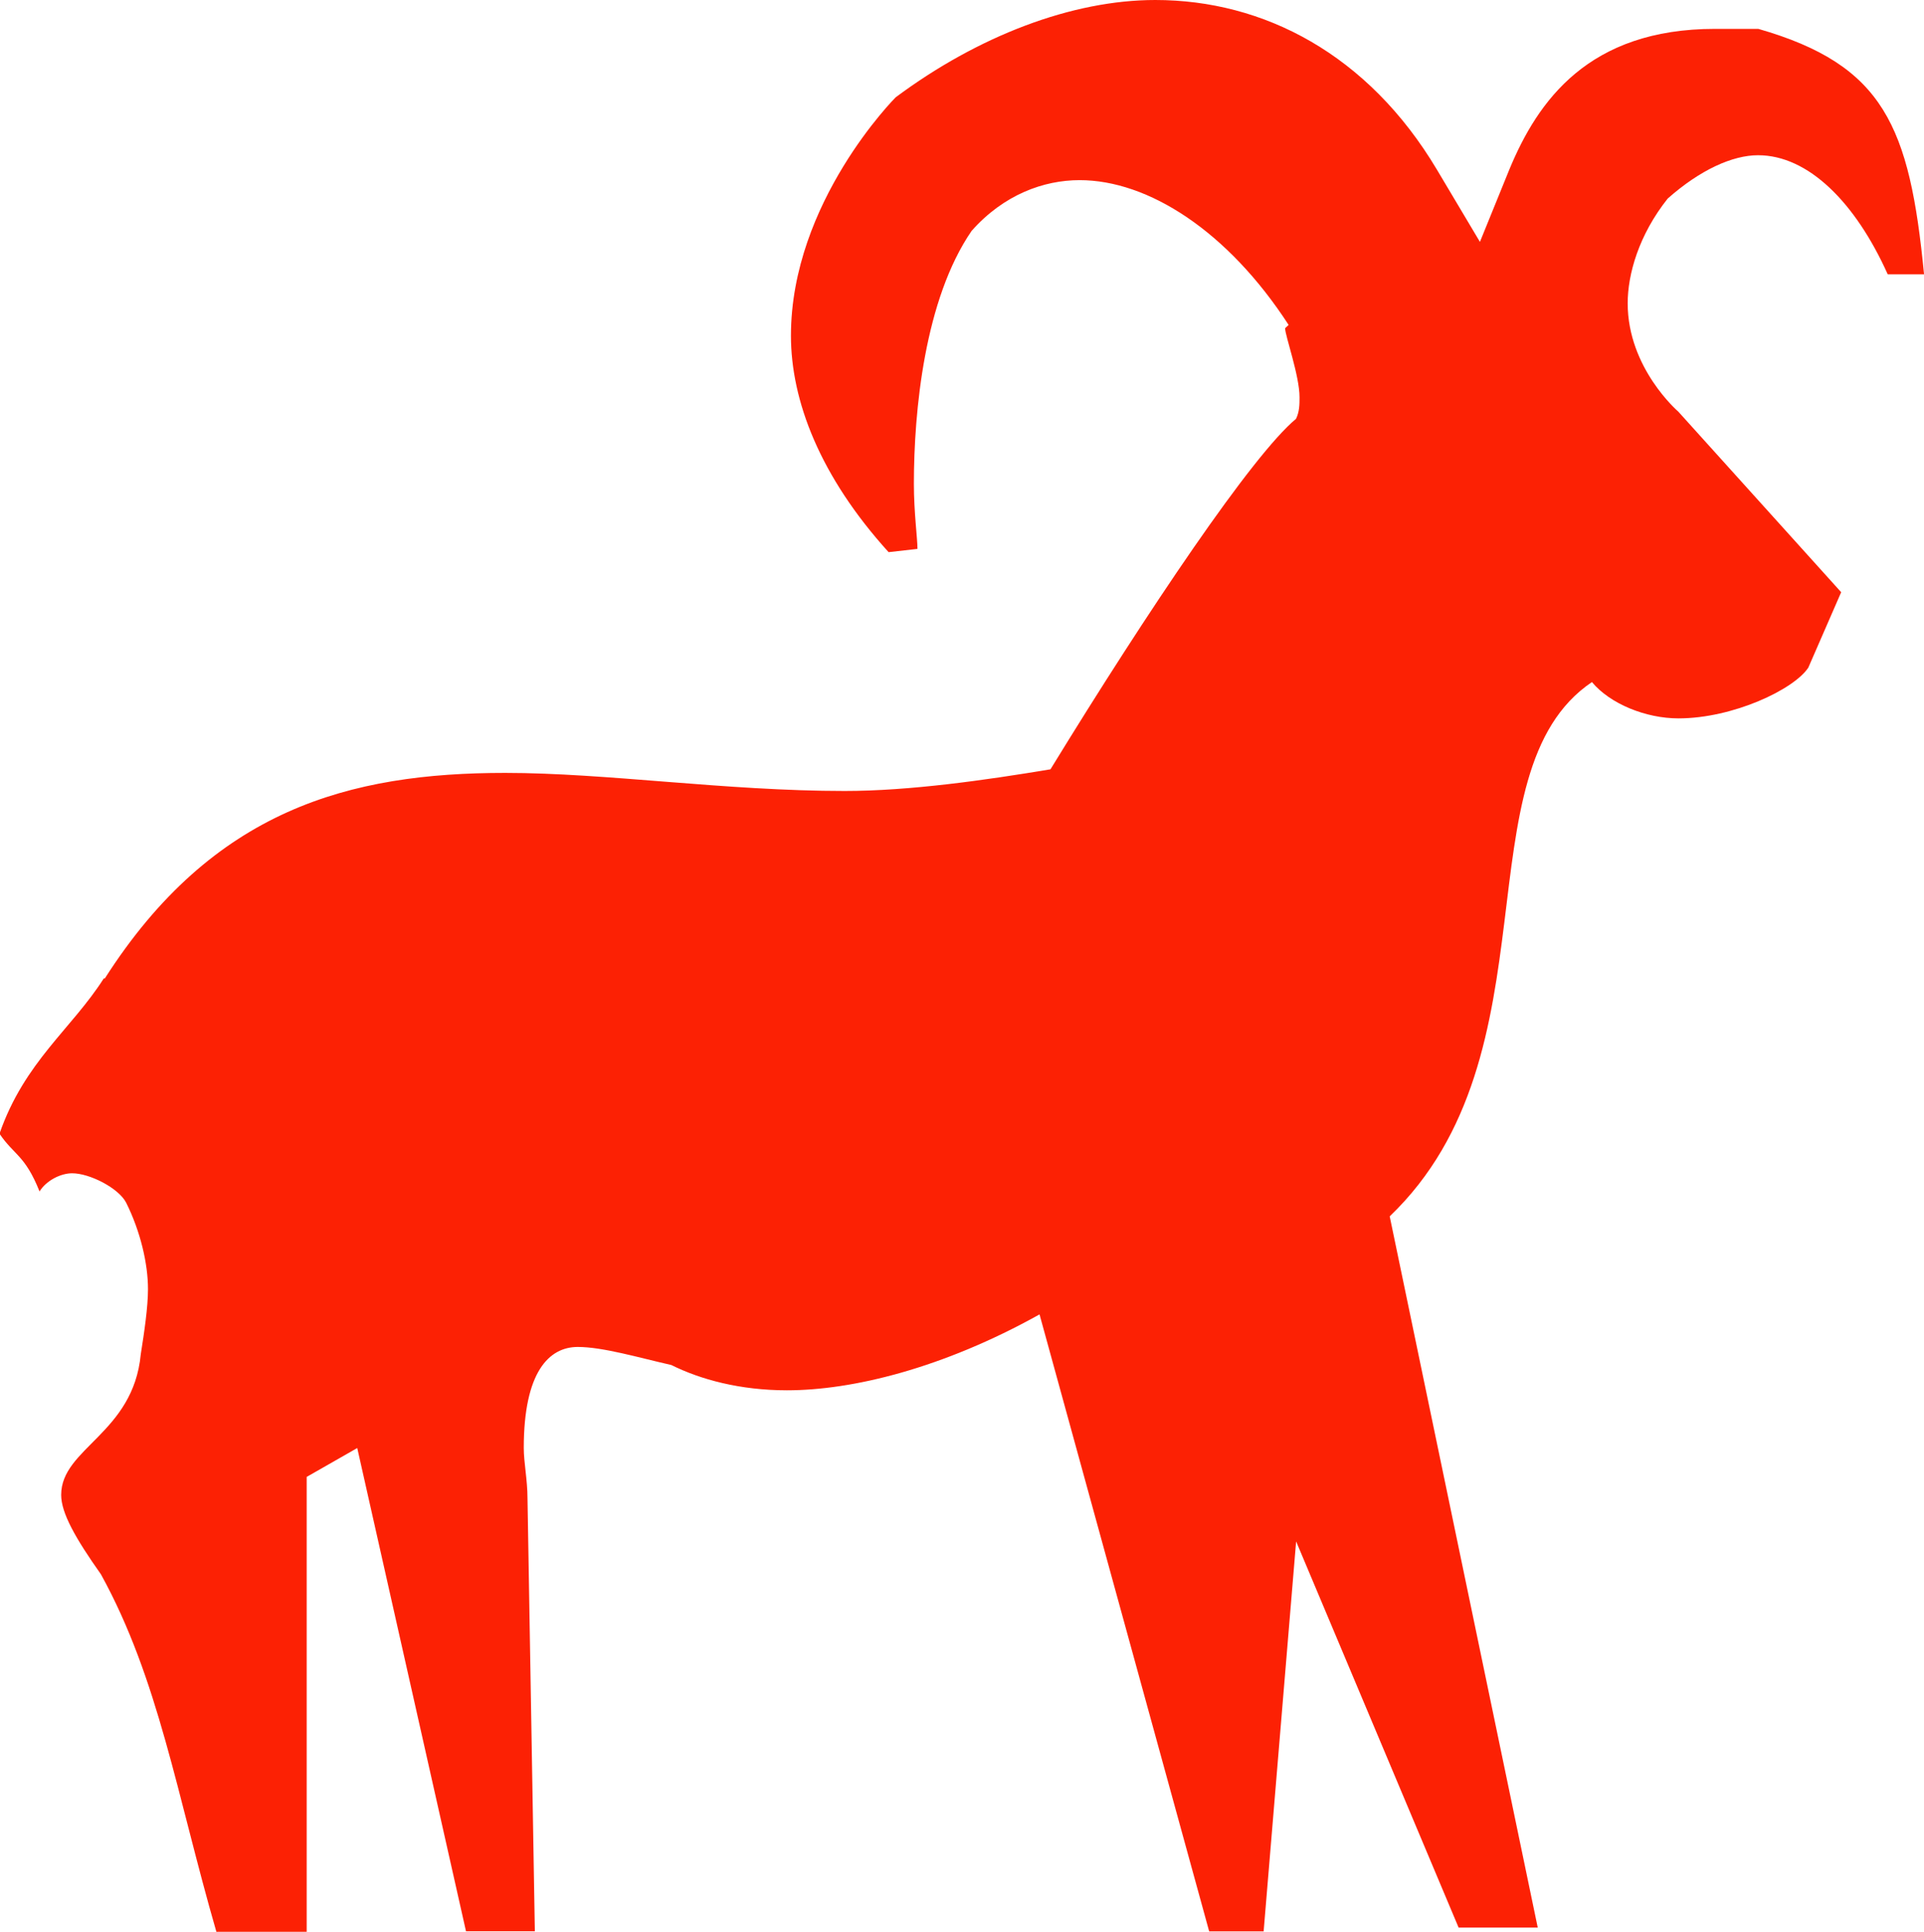 <svg xmlns="http://www.w3.org/2000/svg" width="41.329" height="41.491" viewBox="0 0 41.329 41.491"><path fill="#fc2104" d="M2.248 21.02c2.327-3.644 5.273-4.42 8.605-4.42 2.173 0 4.732.388 7.292.388 1.395 0 3.023-.232 4.42-.465 2.095-3.418 4.34-6.753 5.275-7.528.075-.156.075-.31.075-.466 0-.46-.31-1.32-.31-1.48l.076-.07c-1.31-2.02-3.02-3.11-4.49-3.11-.77 0-1.63.31-2.32 1.09-1.01 1.47-1.24 3.87-1.24 5.43 0 .62.077 1.17.077 1.4l-.62.07C17.61 10.23 16.99 8.6 16.99 7.21c0-2.87 2.25-5.12 2.25-5.12C21.013.77 23.03 0 24.817 0c2.325 0 4.57 1.162 6.05 3.645l.923 1.55.63-1.55C33.03 2.17 34.12.62 36.84.62h.93c2.7.776 3.25 2.092 3.56 5.272h-.78c-.694-1.545-1.707-2.558-2.786-2.558-.544 0-1.24.31-1.94.93-.623.783-.86 1.628-.86 2.25 0 1.396 1.086 2.325 1.086 2.325l3.5 3.88-.706 1.62c-.31.47-1.62 1.09-2.79 1.09-.698 0-1.467-.31-1.858-.78-2.87 1.937-.697 7.985-4.344 11.475l3.18 15.275h-1.7l-3.49-8.293-.698 8.375h-1.17L22.33 28.23c-2.09 1.164-4.03 1.63-5.426 1.63-1.01 0-1.86-.233-2.483-.543-.69-.156-1.47-.388-2.01-.388-.62 0-1.16.54-1.16 2.17 0 .31.08.69.08 1.08l.158 9.3H10.01L7.674 31.1l-1.086.62v9.77h-1.94c-.852-2.946-1.24-5.428-2.48-7.678-.547-.773-.854-1.316-.854-1.705 0-1.007 1.55-1.318 1.71-3.022.074-.466.155-1.01.155-1.398 0-.542-.16-1.238-.47-1.858-.16-.31-.78-.63-1.16-.63-.24 0-.55.15-.7.39-.31-.78-.55-.78-.86-1.24.54-1.55 1.55-2.25 2.244-3.34"/></svg>